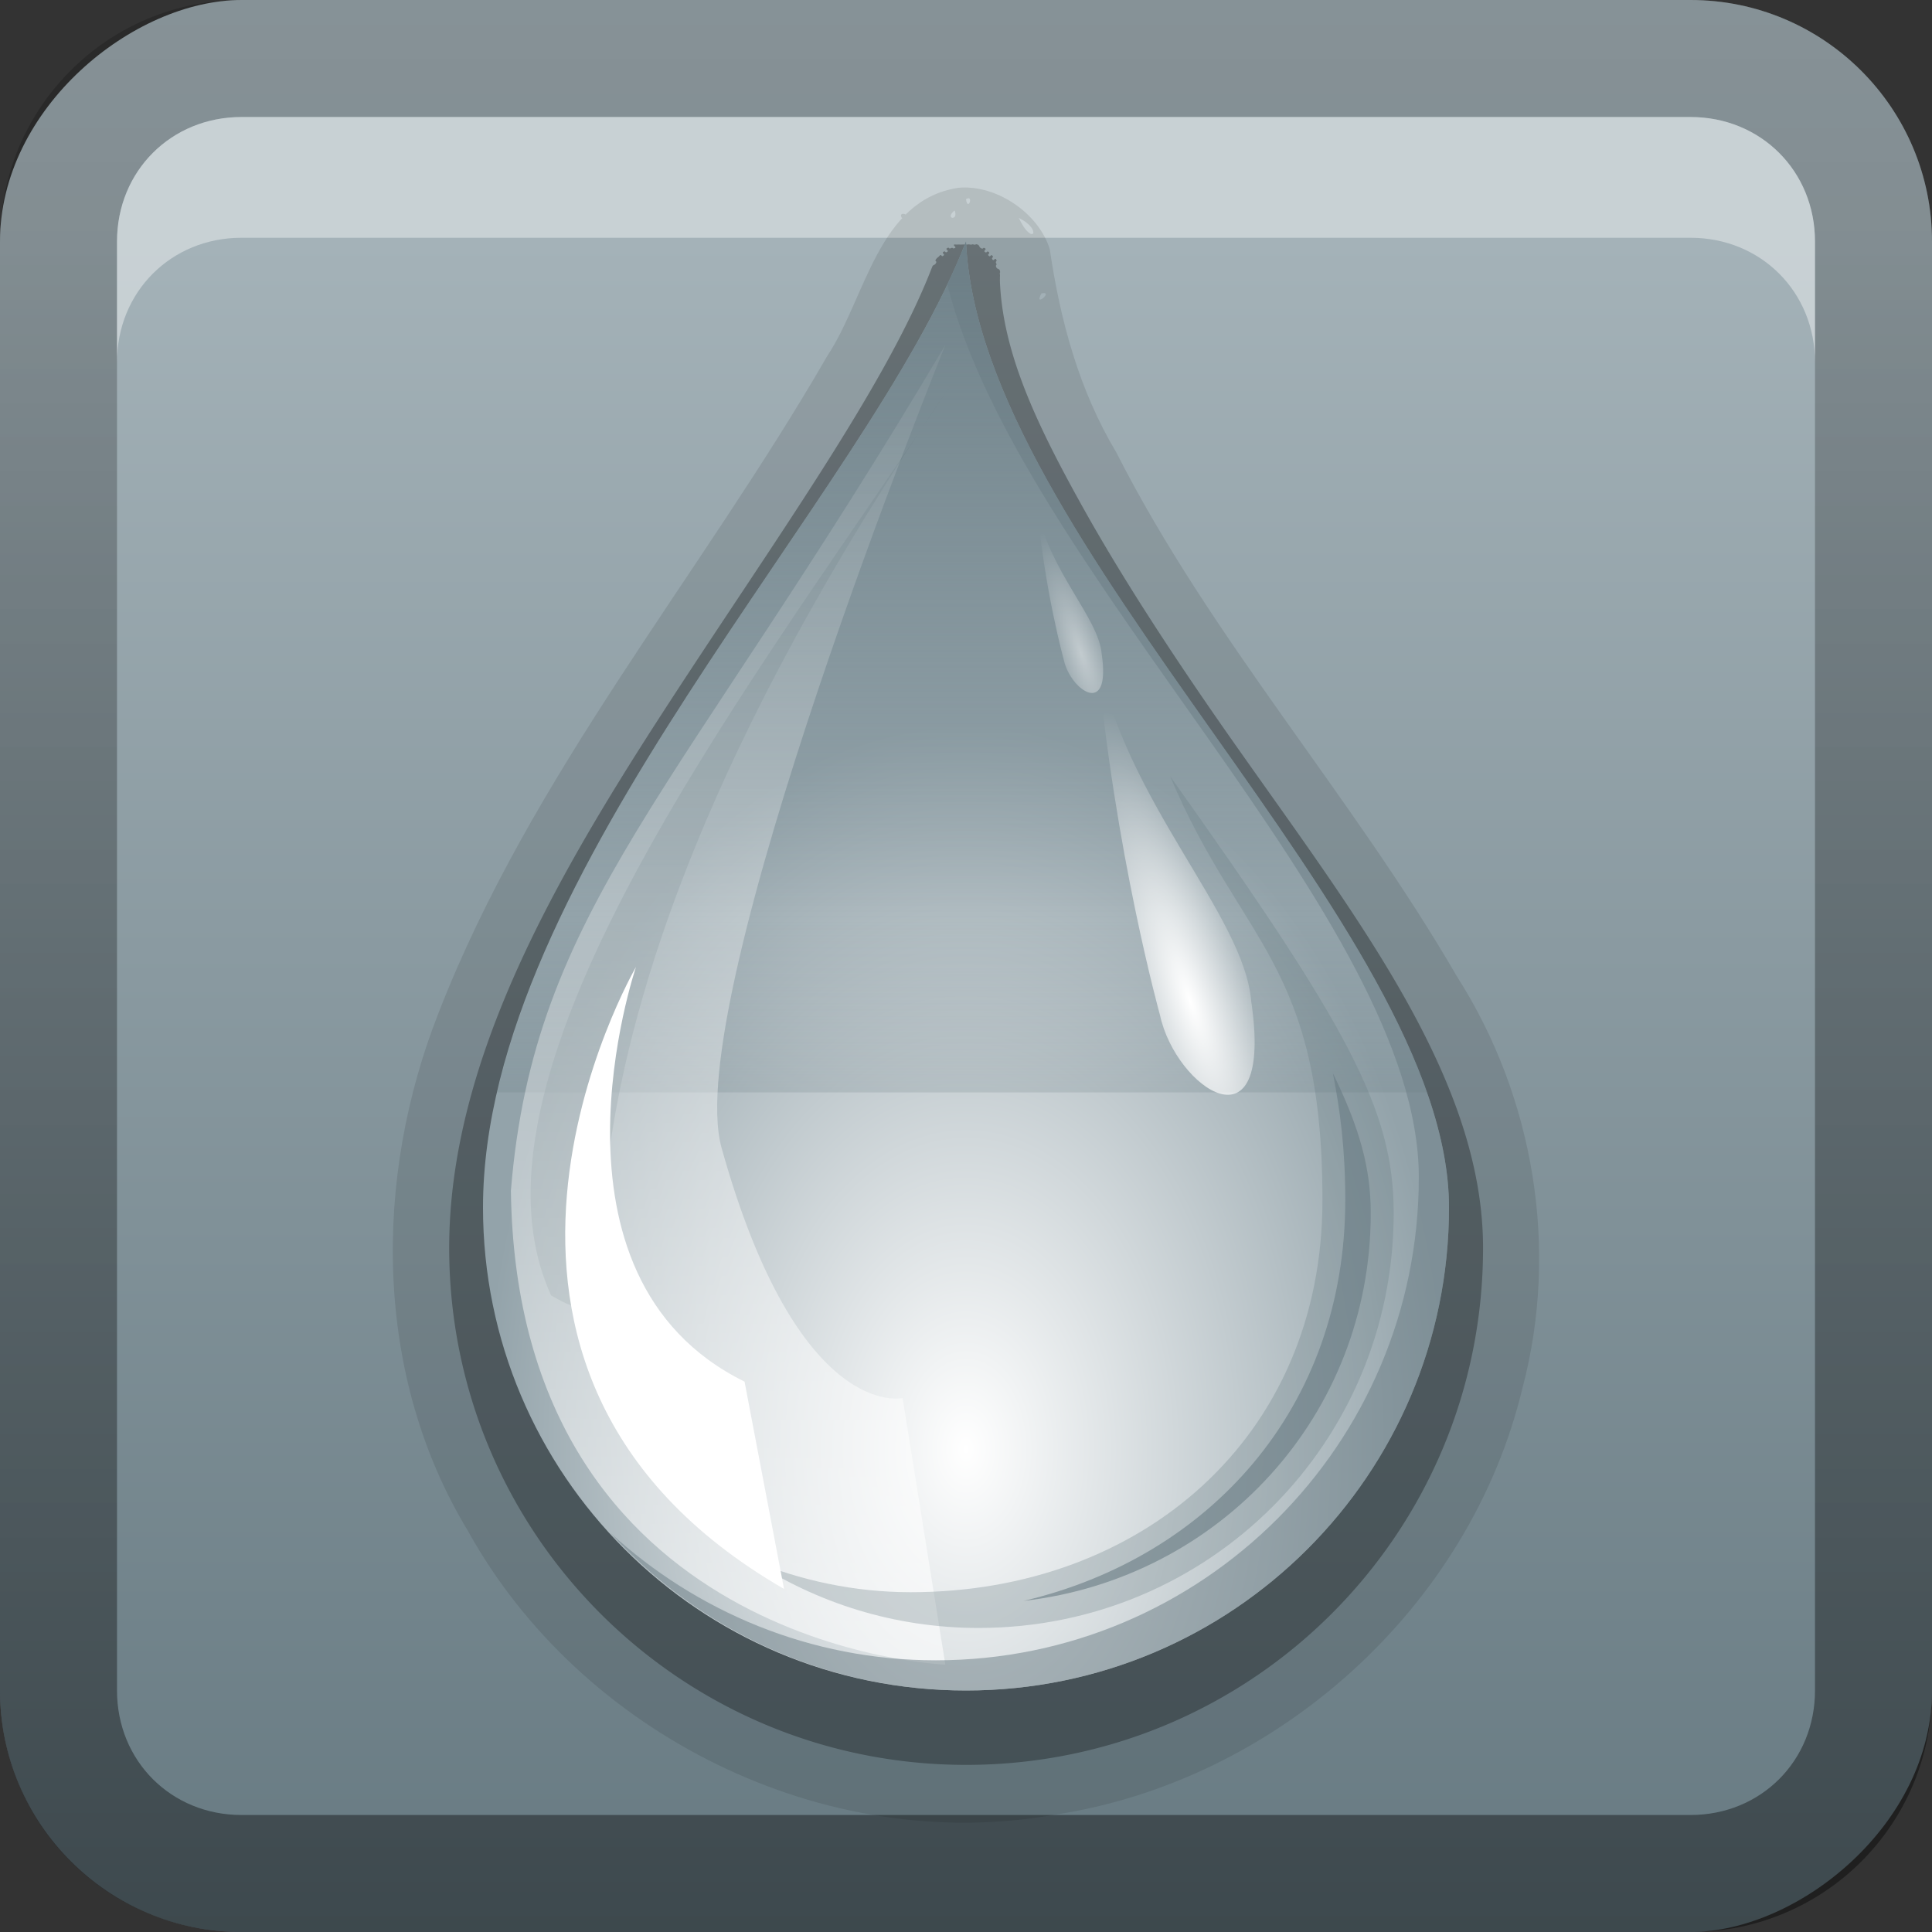 <?xml version="1.0" encoding="UTF-8" standalone="no"?>
<!-- Created with Inkscape (http://www.inkscape.org/) -->

<svg
   xmlns:dc="http://purl.org/dc/elements/1.1/"
   xmlns:cc="http://creativecommons.org/ns#"
   xmlns:rdf="http://www.w3.org/1999/02/22-rdf-syntax-ns#"
   xmlns:svg="http://www.w3.org/2000/svg"
   xmlns="http://www.w3.org/2000/svg"
   xmlns:xlink="http://www.w3.org/1999/xlink"
   xmlns:sodipodi="http://sodipodi.sourceforge.net/DTD/sodipodi-0.dtd"
   xmlns:inkscape="http://www.inkscape.org/namespaces/inkscape"
   width="16"
   height="16"
   id="svg2"
   sodipodi:version="0.32"
   inkscape:version="0.47 r22583"
   version="1.0"
   sodipodi:docname="deluge.svg"
   inkscape:output_extension="org.inkscape.output.svg.inkscape"
   style="display:inline">
  <rect width="100%" height="100%" fill="#333333" stroke="none"/>
  <defs
     id="defs4">
    <inkscape:perspective
       sodipodi:type="inkscape:persp3d"
       inkscape:vp_x="0 : 8 : 1"
       inkscape:vp_y="0 : 1000 : 0"
       inkscape:vp_z="16 : 8 : 1"
       inkscape:persp3d-origin="8 : 5.3333333 : 1"
       id="perspective26" />
    <linearGradient
       inkscape:collect="always"
       id="linearGradient3327">
      <stop
         style="stop-color:#000000;stop-opacity:1;"
         offset="0"
         id="stop3330" />
      <stop
         style="stop-color:#000000;stop-opacity:0;"
         offset="1"
         id="stop3333" />
    </linearGradient>
    <linearGradient
       id="ButtonColor"
       x1="10.32"
       y1="21"
       x2="10.32"
       y2="0.999"
       gradientUnits="userSpaceOnUse">
      <stop
         style="stop-color:#29669f;stop-opacity:1;"
         offset="0"
         id="stop3189" />
      <stop
         style="stop-color:#88b6e0;stop-opacity:1;"
         offset="1"
         id="stop3191" />
    </linearGradient>
    <linearGradient
       inkscape:collect="always"
       xlink:href="#linearGradient3327"
       id="linearGradient3192"
       x1="9.057"
       y1="10.203"
       x2="9.057"
       y2="-12.199"
       gradientUnits="userSpaceOnUse"
       gradientTransform="translate(0,5.801)" />
    <linearGradient
       inkscape:collect="always"
       xlink:href="#linearGradient3700"
       id="linearGradient3204"
       x1="1"
       y1="9"
       x2="15"
       y2="9"
       gradientUnits="userSpaceOnUse"
       gradientTransform="translate(-17,-2)" />
    <linearGradient
       inkscape:collect="always"
       xlink:href="#ButtonColor"
       id="linearGradient3173"
       gradientUnits="userSpaceOnUse"
       gradientTransform="translate(-16,-1)"
       x1="1"
       y1="9"
       x2="15"
       y2="9" />
    <linearGradient
       inkscape:collect="always"
       xlink:href="#ButtonColor"
       id="linearGradient3177"
       gradientUnits="userSpaceOnUse"
       gradientTransform="translate(-16,-1)"
       x1="1"
       y1="9"
       x2="15"
       y2="9" />
    <linearGradient
       inkscape:collect="always"
       xlink:href="#ButtonColor"
       id="linearGradient3179"
       gradientUnits="userSpaceOnUse"
       gradientTransform="matrix(0,-1,1,0,-1,16)"
       x1="1"
       y1="9"
       x2="15"
       y2="9" />
    <linearGradient
       inkscape:collect="always"
       xlink:href="#linearGradient3327"
       id="linearGradient3612"
       x1="8"
       y1="15"
       x2="8"
       y2="-1"
       gradientUnits="userSpaceOnUse" />
    <linearGradient
       inkscape:collect="always"
       xlink:href="#linearGradient3327"
       id="linearGradient3629"
       x1="0"
       y1="8"
       x2="29.017"
       y2="8"
       gradientUnits="userSpaceOnUse"
       gradientTransform="matrix(0,-1,1,0,0,16)" />
    <inkscape:perspective
       id="perspective2903"
       inkscape:persp3d-origin="0.5 : 0.33333333 : 1"
       inkscape:vp_z="1 : 0.5 : 1"
       inkscape:vp_y="0 : 1000 : 0"
       inkscape:vp_x="0 : 0.5 : 1"
       sodipodi:type="inkscape:persp3d" />
    <linearGradient
       inkscape:collect="always"
       xlink:href="#linearGradient3700"
       id="linearGradient3181"
       x1="-3.061"
       y1="27.258"
       x2="-3.061"
       y2="7.254"
       gradientUnits="userSpaceOnUse"
       gradientTransform="translate(12.119,-7.258)" />
    <linearGradient
       id="linearGradient3700">
      <stop
         style="stop-color:#667981;stop-opacity:1;"
         offset="0"
         id="stop3702" />
      <stop
         style="stop-color:#a4b2b8;stop-opacity:1;"
         offset="1"
         id="stop3704" />
    </linearGradient>
    <linearGradient
       y2="7.254"
       x2="-3.061"
       y1="27.258"
       x1="-3.061"
       gradientTransform="translate(-2.881,-15.258)"
       gradientUnits="userSpaceOnUse"
       id="linearGradient2912"
       xlink:href="#linearGradient3700"
       inkscape:collect="always" />
    <inkscape:perspective
       id="perspective2922"
       inkscape:persp3d-origin="0.5 : 0.33333333 : 1"
       inkscape:vp_z="1 : 0.5 : 1"
       inkscape:vp_y="0 : 1000 : 0"
       inkscape:vp_x="0 : 0.5 : 1"
       sodipodi:type="inkscape:persp3d" />
    <radialGradient
       inkscape:collect="always"
       xlink:href="#linearGradient3756"
       id="radialGradient3776"
       gradientUnits="userSpaceOnUse"
       gradientTransform="matrix(0.099,-0.033,0.126,0.382,-2.404,-10.501)"
       cx="55.598"
       cy="46.454"
       fx="55.598"
       fy="46.454"
       r="2.614" />
    <linearGradient
       inkscape:collect="always"
       id="linearGradient3756">
      <stop
         style="stop-color:#ffffff;stop-opacity:1;"
         offset="0"
         id="stop3758" />
      <stop
         style="stop-color:#ffffff;stop-opacity:0;"
         offset="1"
         id="stop3760" />
    </linearGradient>
    <radialGradient
       inkscape:collect="always"
       xlink:href="#linearGradient3756"
       id="radialGradient3762"
       cx="55.598"
       cy="46.454"
       fx="55.598"
       fy="46.454"
       r="2.614"
       gradientTransform="matrix(0.237,-0.078,0.302,0.917,-17.349,-29.969)"
       gradientUnits="userSpaceOnUse" />
    <linearGradient
       gradientTransform="matrix(0.25,0,0,0.25,-4,-4)"
       inkscape:collect="always"
       xlink:href="#linearGradient3744"
       id="linearGradient3750"
       x1="41.646"
       y1="71.088"
       x2="41.864"
       y2="22.683"
       gradientUnits="userSpaceOnUse" />
    <linearGradient
       inkscape:collect="always"
       id="linearGradient3744">
      <stop
         style="stop-color:#ffffff;stop-opacity:1;"
         offset="0"
         id="stop3746" />
      <stop
         style="stop-color:#ffffff;stop-opacity:0;"
         offset="1"
         id="stop3748" />
    </linearGradient>
    <linearGradient
       gradientTransform="matrix(0.25,0,0,0.25,-4,-4)"
       inkscape:collect="always"
       xlink:href="#linearGradient3782"
       id="linearGradient3789"
       x1="48.353"
       y1="24.342"
       x2="48.353"
       y2="46.271"
       gradientUnits="userSpaceOnUse"
       spreadMethod="reflect" />
    <linearGradient
       inkscape:collect="always"
       id="linearGradient3782">
      <stop
         style="stop-color:#697c84;stop-opacity:1;"
         offset="0"
         id="stop3784" />
      <stop
         style="stop-color:#697c84;stop-opacity:0;"
         offset="1"
         id="stop3786" />
    </linearGradient>
    <radialGradient
       r="16"
       fy="58.667"
       fx="48"
       cy="58.667"
       cx="48"
       gradientTransform="matrix(0.333,0,0,0.5,-4,-14)"
       gradientUnits="userSpaceOnUse"
       id="radialGradient3858"
       xlink:href="#linearGradient3717"
       inkscape:collect="always" />
    <linearGradient
       id="linearGradient3717">
      <stop
         style="stop-color:#ffffff;stop-opacity:1;"
         offset="0"
         id="stop3719" />
      <stop
         style="stop-color:#93a3aa;stop-opacity:1;"
         offset="1"
         id="stop3721" />
    </linearGradient>
    <radialGradient
       r="16"
       fy="58.667"
       fx="48"
       cy="58.667"
       cx="48"
       gradientTransform="matrix(0.25,0,0,0.375,-4,-10)"
       gradientUnits="userSpaceOnUse"
       id="radialGradient2959"
       xlink:href="#linearGradient3717"
       inkscape:collect="always" />
    <radialGradient
       inkscape:collect="always"
       xlink:href="#linearGradient3717"
       id="radialGradient3720"
       gradientUnits="userSpaceOnUse"
       gradientTransform="matrix(0.25,0,0,0.375,-4,-10)"
       cx="48"
       cy="58.667"
       fx="48"
       fy="58.667"
       r="16" />
  </defs>
  <sodipodi:namedview
     id="base"
     pagecolor="#ffffff"
     bordercolor="#e7e7e7"
     borderopacity="1"
     inkscape:pageopacity="0.0"
     inkscape:pageshadow="2"
     inkscape:zoom="26.234937"
     inkscape:cx="-6.2939335"
     inkscape:cy="5.1558228"
     inkscape:document-units="px"
     inkscape:current-layer="layer2"
     showgrid="true"
     inkscape:showpageshadow="false"
     showguides="false"
     inkscape:guide-bbox="true"
     inkscape:window-width="1920"
     inkscape:window-height="1023"
     inkscape:window-x="0"
     inkscape:window-y="24"
     inkscape:window-maximized="1"
     inkscape:snap-global="false">
    <sodipodi:guide
       orientation="1,0"
       position="0,112"
       id="guide2383" />
    <sodipodi:guide
       orientation="0,1"
       position="26.278,128"
       id="guide2385" />
    <sodipodi:guide
       orientation="1,0"
       position="128,54.082"
       id="guide2387" />
    <sodipodi:guide
       orientation="0,1"
       position="78.156,0"
       id="guide2389" />
    <sodipodi:guide
       orientation="0,1"
       position="60.864,64.085"
       id="guide2391" />
    <inkscape:grid
       type="xygrid"
       id="grid3672"
       visible="true"
       enabled="true" />
  </sodipodi:namedview>
  <g
     inkscape:label="Button"
     inkscape:groupmode="layer"
     id="layer1">
    <rect
       style="opacity:0.3;fill:url(#linearGradient3192);fill-opacity:1;fill-rule:nonzero;stroke:none;stroke-width:0.5;stroke-linecap:round;stroke-linejoin:round;stroke-miterlimit:4;stroke-dasharray:none;stroke-dashoffset:0;stroke-opacity:1"
       id="rect2410"
       width="15"
       height="15.5"
       x="0.5"
       y="0.5"
       rx="2"
       ry="2" />
    <rect
       style="opacity:0.4;fill:#000000;fill-opacity:1;fill-rule:nonzero;stroke:none;stroke-width:0.5;stroke-linecap:round;stroke-linejoin:round;stroke-miterlimit:4;stroke-dasharray:none;stroke-dashoffset:0;stroke-opacity:1"
       id="rect3194"
       width="14"
       height="14"
       x="1"
       y="2"
       rx="2"
       ry="2" />
    <rect
       ry="2"
       rx="2"
       y="0"
       x="-16"
       height="16"
       width="16"
       id="rect3196"
       style="fill:url(#linearGradient3204);fill-opacity:1.0;fill-rule:nonzero;stroke:none"
       transform="matrix(0,-1,1,0,0,0)" />
    <path
       style="opacity:0.4;fill:url(#linearGradient3629);fill-opacity:1;fill-rule:nonzero;stroke:none"
       d="m 0,14 c 0,1.108 0.892,2 2,2 l 12,0 c 1.108,0 2,-0.892 2,-2 L 16,2 C 16,0.892 15.108,0 14,0 L 2,0 C 0.892,0 0,0.892 0,2 l 0,12 z m 0.969,0 0,-12 C 0.969,1.417 1.417,0.969 2,0.969 l 12,0 c 0.583,0 1.031,0.448 1.031,1.031 l 0,12 c 0,0.583 -0.448,1.031 -1.031,1.031 l -12,0 C 1.417,15.031 0.969,14.583 0.969,14 z"
       id="rect2835" />
    <path
       style="fill:#ffffff;fill-opacity:1;fill-rule:nonzero;stroke:none;opacity:0.4"
       d="M 2 0.969 C 1.417 0.969 0.969 1.417 0.969 2 L 0.969 3 C 0.969 2.417 1.417 1.969 2 1.969 L 14 1.969 C 14.583 1.969 15.031 2.417 15.031 3 L 15.031 2 C 15.031 1.417 14.583 0.969 14 0.969 L 2 0.969 z "
       id="path2843" />
  </g>
  <g
     inkscape:groupmode="layer"
     id="layer2"
     inkscape:label="Droplet">
    <path
       style="opacity:0.1;color:#000000;fill:#000000;fill-opacity:1;fill-rule:nonzero;stroke:none;stroke-width:0.5;marker:none;visibility:visible;display:inline;overflow:visible;enable-background:accumulate"
       d="M 7.938,1.555 C 7.269,1.657 7.173,2.463 6.851,2.948 5.8,4.77 4.403,6.407 3.634,8.383 3.09,9.759 3.093,11.388 3.874,12.676 4.806,14.362 6.827,15.369 8.733,15.029 10.575,14.75 12.175,13.31 12.609,11.493 12.913,10.344 12.705,9.088 12.066,8.087 11.2,6.593 10.031,5.294 9.246,3.749 8.937,3.234 8.78,2.653 8.694,2.065 8.603,1.765 8.252,1.527 7.938,1.555 z m -0.469,0.25 c 0.109,-0.014 -0.041,-0.069 0,0 z M 8,1.649 c 0.069,-0.041 0.014,0.109 0,0 z m -0.094,0.094 c 0.036,0.092 -0.089,0.07 0,0 z m 0.531,0.062 c 0.201,0.096 0.116,0.245 0,0 z m 0.188,0.625 c 0.108,-0.024 -0.07,0.125 0,0 z"
       id="path3730" />
    <path
       sodipodi:type="inkscape:offset"
       inkscape:radius="-0.47056329"
       inkscape:original="M 7.875 1.21875 A 0.76337085 0.76337085 0 0 0 7.78125 1.25 A 0.76337085 0.76337085 0 0 0 7.28125 1.71875 C 6.9496909 2.5808023 5.9825629 3.9204348 5.0625 5.34375 C 4.1424371 6.7670652 3.25 8.3229195 3.25 10 C 3.25 12.621654 5.3783453 14.75 8 14.75 C 10.621653 14.75 12.75 12.621654 12.75 10 C 12.75 8.4100337 11.642591 7.0220148 10.65625 5.625 C 9.6699087 4.2279852 8.7875751 2.8329885 8.75 1.96875 A 0.76337085 0.76337085 0 0 0 7.875 1.21875 z "
       style="opacity:0.3;color:#000000;fill:#000000;fill-opacity:1;fill-rule:nonzero;stroke:none;stroke-width:0.5;marker:none;visibility:visible;display:inline;overflow:visible;enable-background:accumulate"
       id="path3726"
       d="m 7.906,1.688 c -0.023,0.007 0.023,0.023 0,0.031 -0.023,0.008 -0.009,-0.009 -0.031,0 -0.021,0.011 -0.01,-0.012 -0.031,0 -0.021,0.012 0.02,0.018 0,0.031 -0.02,0.013 -0.012,-0.014 -0.031,0 -0.018,0.015 0.017,0.015 0,0.031 -0.017,0.016 -0.015,-0.017 -0.031,0 -0.015,0.018 -0.017,0.012 -0.031,0.031 -0.013,0.02 0.012,0.011 0,0.031 -0.011,0.021 -0.022,0.009 -0.031,0.031 -0.383,0.996 -1.338,2.309 -2.25,3.719 -0.911,1.409 -1.75,2.896 -1.75,4.406 0,2.367 1.914,4.281 4.281,4.281 2.367,0 4.281,-1.914 4.281,-4.281 0,-1.371 -1.003,-2.681 -2,-4.094 C 9.784,5.201 9.301,4.471 8.938,3.812 8.574,3.154 8.307,2.581 8.281,2 a 0.471,0.471 0 0 1 0,-0.031 c -0.001,-0.022 0.002,-0.009 0,-0.031 -0.004,-0.022 0.005,-0.01 0,-0.031 C 8.275,1.885 8.257,1.896 8.25,1.875 c -0.008,-0.02 0.009,-0.011 0,-0.031 -0.01,-0.019 0.011,-0.012 0,-0.031 -0.011,-0.019 -0.019,0.018 -0.031,0 -0.013,-0.018 0.014,-0.014 0,-0.031 -0.014,-0.017 -0.016,0.016 -0.031,0 -0.015,-0.016 0.016,-0.016 0,-0.031 -0.017,-0.014 -0.014,0.013 -0.031,0 -0.017,-0.013 0.018,-0.019 0,-0.031 -0.018,-0.012 -0.012,0.011 -0.031,0 -0.02,-0.009 -0.011,-0.023 -0.031,-0.031 -0.021,-0.007 -0.01,0.006 -0.031,0 -0.021,-0.005 -0.01,0.004 -0.031,0 -0.022,-0.003 -0.009,0.001 -0.031,0 -0.022,-2.992e-4 -0.009,-8.762e-4 -0.031,0 a 0.471,0.471 0 0 1 -0.031,0 0.471,0.471 0 0 1 -0.031,0 z"
       transform="translate(0,0.336)" />
    <path
       style="color:#000000;fill:url(#radialGradient2959);fill-opacity:1;fill-rule:nonzero;stroke:none;stroke-width:0.5;marker:none;visibility:visible;display:inline;overflow:visible;enable-background:accumulate"
       d="M 8,2 C 7.187,4.113 4,7.232 4,10 4,12.209 5.791,14 8,14 10.209,14 12,12.209 12,10 12,7.67 8.108,4.493 8,2 z"
       id="path3663"
       sodipodi:nodetypes="ccscc" />
    <path
       style="opacity:0.8;color:#000000;fill:url(#linearGradient3789);fill-opacity:1;fill-rule:nonzero;stroke:none;stroke-width:0.5;marker:none;visibility:visible;display:inline;overflow:visible;enable-background:accumulate"
       d="M 8,2 C 7.279,3.874 4.693,6.537 4.117,9.047 l 7.703,0 C 11.052,6.851 8.094,4.168 8,2 z"
       id="path3780" />
    <path
       style="opacity:0.4;fill:#6b7d85;fill-opacity:1;stroke:none;display:inline"
       d="M 7.869,3.196 C 6.292,5.579 3.708,8.854 4.564,10.728 5.592,11.331 3.748,9.247 7.869,3.196 z"
       id="path3732"
       sodipodi:nodetypes="ccc" />
    <path
       style="opacity:0.6;fill:url(#linearGradient3750);fill-opacity:1;stroke:none;display:inline"
       d="M 7.829,2.856 C 5.621,6.59 4.422,7.517 4.231,9.861 c 0.051,3.789 3.598,3.925 3.598,3.925 l -0.354,-2.208 c 0,0 -0.864,0.202 -1.499,-2.071 -0.345,-1.236 1.853,-6.65 1.853,-6.65 z"
       id="path3734"
       sodipodi:nodetypes="ccccsc" />
    <path
       style="opacity:0.3;color:#000000;fill:#697c84;fill-opacity:1;fill-rule:nonzero;stroke:none;stroke-width:0.5;marker:none;visibility:visible;display:inline;overflow:visible;enable-background:accumulate"
       d="m 10.952,9.939 c 0,1.969 -1.504,3.247 -3.41,3.247 -0.468,0 -0.915,-0.098 -1.32,-0.266 0.541,0.354 1.184,0.562 1.883,0.562 1.906,0 3.437,-1.531 3.437,-3.437 0,-0.853 -0.374,-1.539 -1.852,-3.617 0.585,1.387 1.262,1.546 1.262,3.511 z"
       id="path3727"
       sodipodi:nodetypes="cscsscs" />
    <path
       style="fill:#ffffff;stroke:none;display:inline"
       d="M 6.493,13.159 6.166,11.442 C 4.395,10.57 5.267,8.008 5.267,8.008 c 0,0 -1.935,3.325 1.226,5.151 z"
       id="path3752"
       sodipodi:nodetypes="cccc" />
    <path
       style="fill:url(#radialGradient3762);fill-opacity:1;stroke:none;display:inline"
       d="m 9.083,5.418 c 0.232,1.224 1.22,2.156 1.279,2.874 0.189,1.282 -0.625,0.719 -0.755,0.117 0,0 -0.378,-1.359 -0.523,-2.991 z"
       id="path3754"
       sodipodi:nodetypes="cccc" />
    <path
       style="opacity:0.6;color:#000000;fill:#697c84;fill-opacity:1;fill-rule:nonzero;stroke:none;stroke-width:0.5;marker:none;visibility:visible;display:inline;overflow:visible;enable-background:accumulate"
       d="m 11.039,8.891 c 0.058,0.298 0.102,0.618 0.102,1.047 0,1.728 -1.13,2.959 -2.664,3.32 1.623,-0.186 2.875,-1.535 2.875,-3.211 0,-0.369 -0.089,-0.698 -0.312,-1.156 z"
       id="path3766" />
    <path
       style="opacity:0.5;color:#000000;fill:#6a7d84;fill-opacity:1;fill-rule:nonzero;stroke:none;stroke-width:0.5;marker:none;visibility:visible;display:inline;overflow:visible;enable-background:accumulate"
       d="m 8,2 c -0.044,0.114 -0.099,0.231 -0.156,0.352 C 8.448,4.739 11.75,7.603 11.75,9.75 11.75,11.959 9.959,13.75 7.75,13.75 6.71,13.75 5.766,13.346 5.055,12.695 5.786,13.494 6.831,14 8,14 10.209,14 12,12.209 12,10 12,7.67 8.108,4.493 8,2 z"
       id="path3769" />
    <path
       sodipodi:nodetypes="cccc"
       id="path3774"
       d="m 8.592,4.221 c 0.097,0.509 0.508,0.897 0.532,1.196 0.079,0.533 -0.26,0.299 -0.314,0.048 0,0 -0.157,-0.566 -0.218,-1.244 z"
       style="opacity:0.5;fill:url(#radialGradient3776);fill-opacity:1;stroke:none;display:inline" />
  </g>
</svg>
